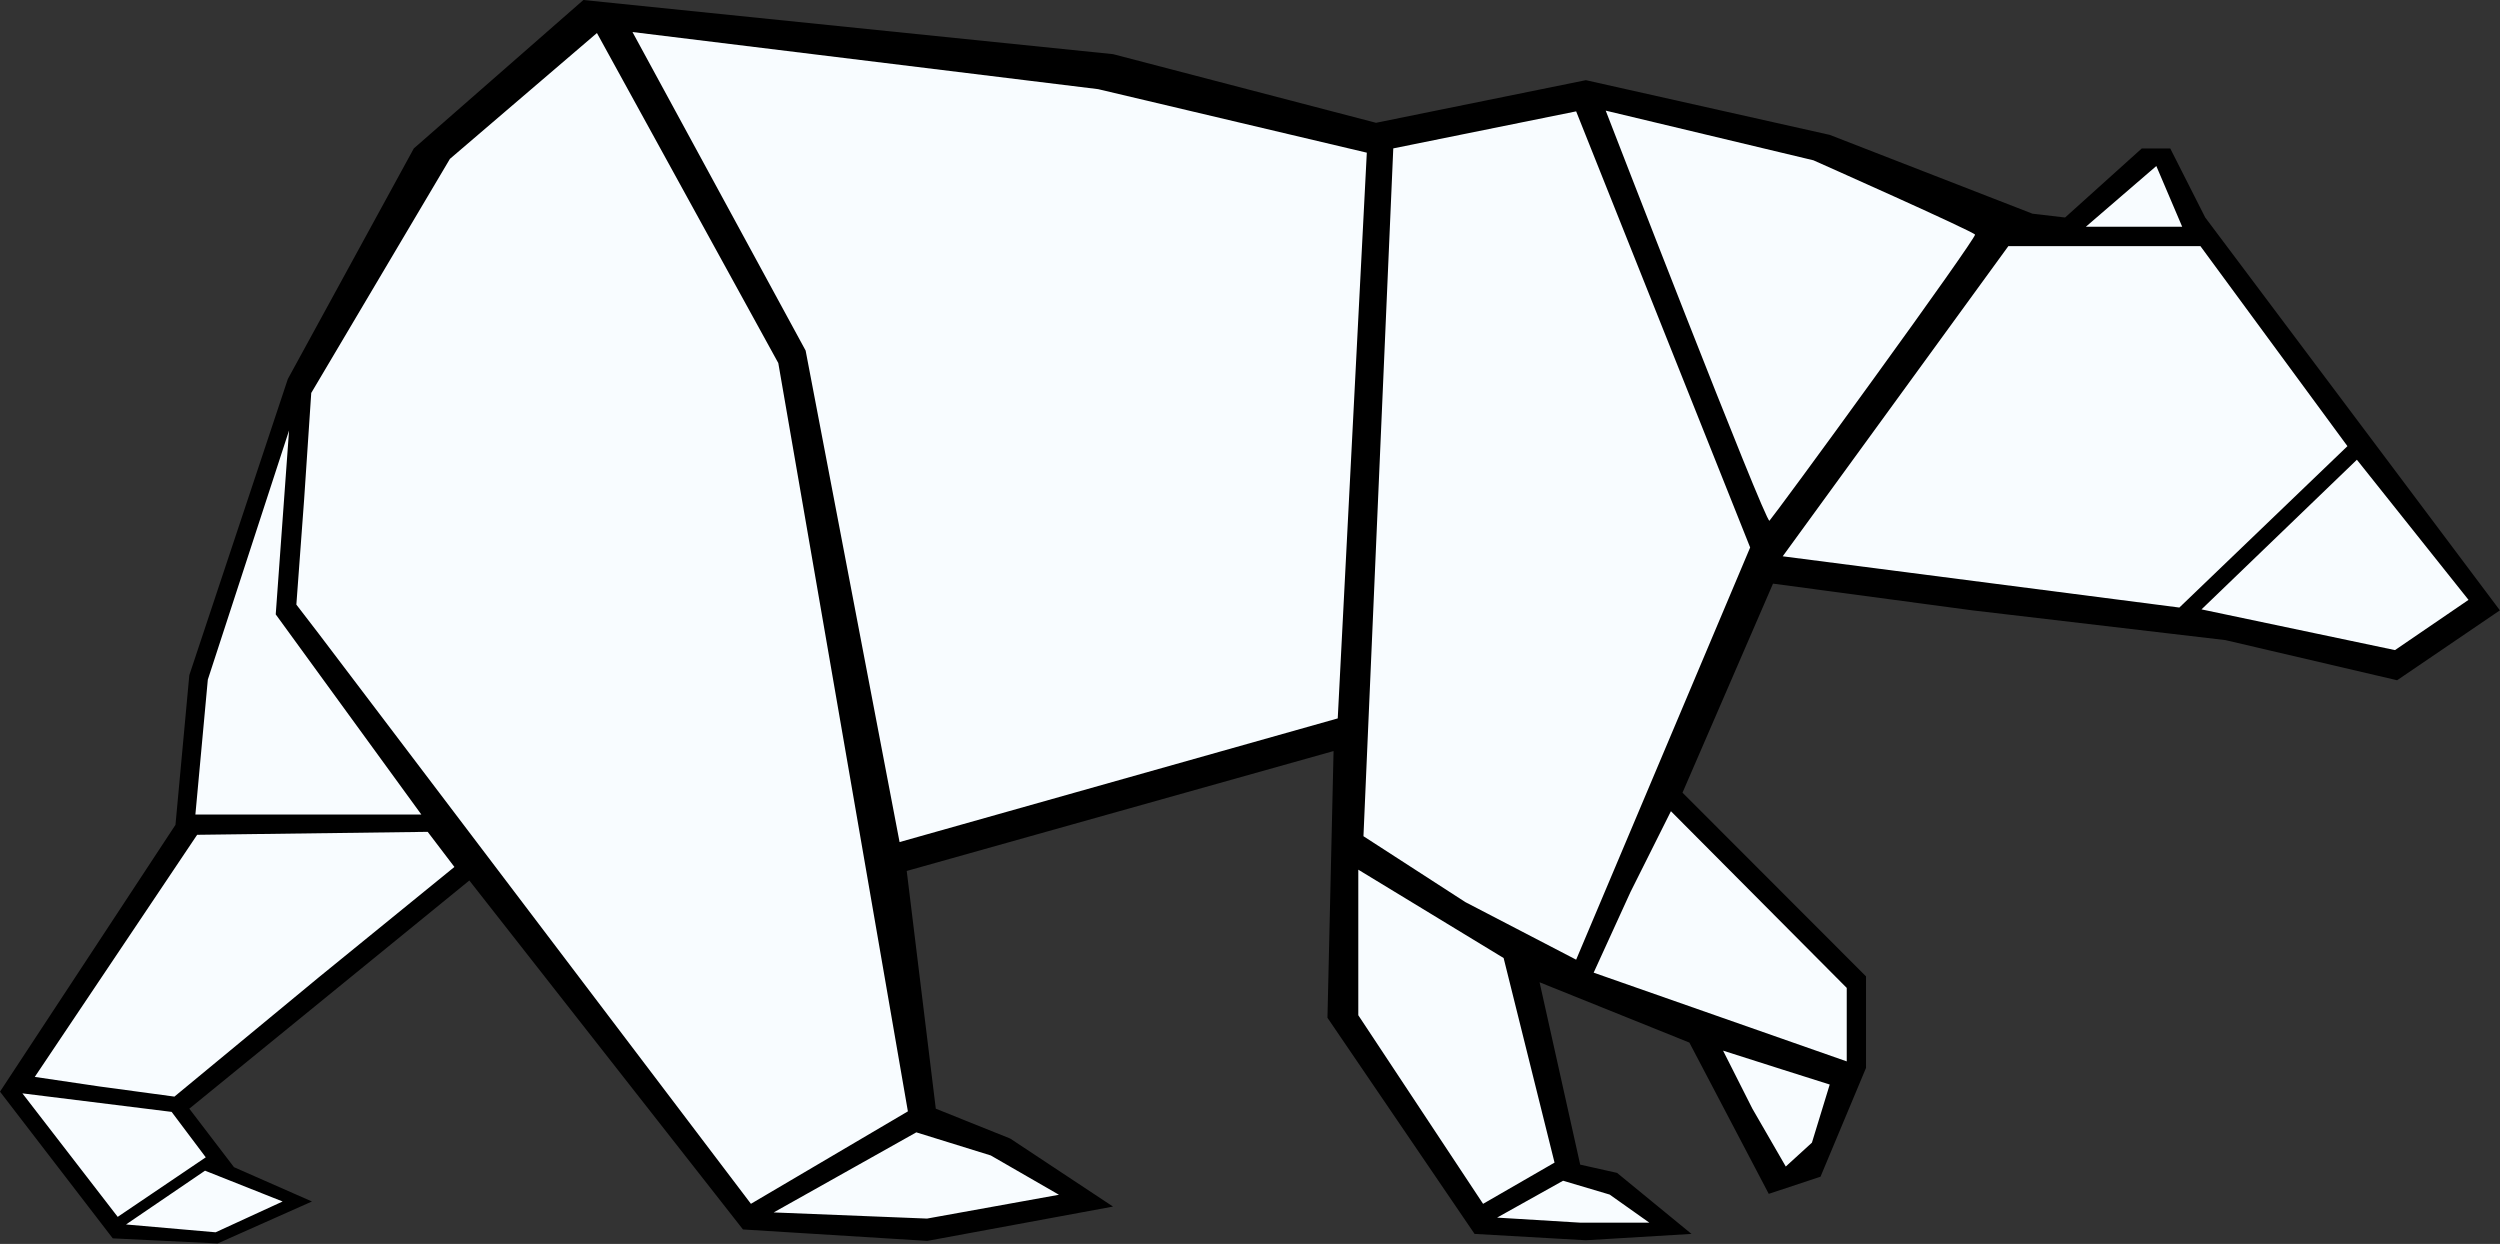 <?xml version="1.0" encoding="UTF-8" standalone="no"?>
<svg width="3933px" height="1957px" viewBox="0 0 3933 1957" version="1.1" xmlns="http://www.w3.org/2000/svg" xmlns:xlink="http://www.w3.org/1999/xlink">
    <rect x="0" y="0" width="3933" height="1957" fill="#333333" stroke="none"/>
    <!-- Generator: Sketch 3.8.3 (29802) - http://www.bohemiancoding.com/sketch -->
    <title>arctic_logo</title>
    <desc>Created with Sketch.</desc>
    <defs></defs>
    <g id="Page-1" stroke="none" stroke-width="1" fill="none" fill-rule="evenodd">
        <polygon id="Path-18" stroke="#979797" fill="#F8FCFF" points="318.265 1065.969 470.093 607.637 681.126 243.347 938.01 22 1742.367 117.163 2168.058 221.348 2493.591 152.269 2870.635 235.295 3153.628 353.505 3252.796 363.012 3390.249 245.201 3473.78 372.69 3908.365 950.885 3775.104 1043.589 3443.25 980.133 2781.808 896.786 2622.769 1243.585 2919.146 1545.036 2921.356 1677.329 2853.695 1831.664 2795.384 1859.473 2678.371 1616.488 2403.132 1506.595 2472.852 1844.357 2537.113 1862.815 2627.686 1930.476 2491.98 1940.111 2337.716 1925.451 2112.085 1591.296 2122.305 1152.919 1394.357 1357.091 1452.105 1757.718 1579.608 1808.346 1702.18 1888.122 1459.673 1938.265 1185.716 1920.135 745.245 1358.203 286.422 1739.901 346.557 1836.161 466.748 1891.628 345.06 1947.957 186.84 1937.025 19 1717.431 294.696 1301.824"></polygon>
        <path d="M0,1717.4 L276.055,1297.635 L297.829,1062.182 L452.849,596.182 L650.982,233.547 L917.788,0 L1751.003,85.182 L2164.762,193.182 L2494.877,126.123 L2878.524,212.182 L3197.486,336.182 L3248.787,342.182 L3369.424,233.547 L3414.241,233.547 L3469.275,342.182 L3932.836,960.182 L3771.13,1070.182 L3500.921,1007.007 L3102.689,960.182 L2789.303,918.182 L2646.914,1247.025 L2935.617,1536.041 L2935.617,1680.025 L2864.025,1851.182 L2782.612,1878.182 L2657.704,1640.182 L2422.065,1545.322 L2485.955,1832.182 L2543.948,1845.182 L2661.049,1941.182 L2494.877,1951.182 L2319.782,1941.182 L2088.361,1601.182 L2097.962,1181.557 L1426.465,1370.182 L1472.19,1744.182 L1589.292,1791.182 L1751.003,1898.182 L1458.807,1952.182 L1168.841,1934.182 L738.354,1385.182 L297.829,1744.182 L368.09,1836.182 L490.768,1890.182 L342.439,1956.182 L177.382,1948.182 L0,1717.4 Z M444.627,1890.185 L322.533,1841.717 L198.269,1926.33 L339.224,1938.652 L444.627,1890.185 Z M1558.69,1817.767 L1441.556,1781.409 L1217.178,1907.391 L1458.41,1917.059 L1665.934,1879.596 L1558.69,1817.767 Z M2532.31,1879.297 L2459.027,1857.532 L2355.207,1915.54 L2485.696,1923.468 L2594.689,1923.468 L2532.31,1879.297 Z M323.711,1820.699 L270.009,1749.221 L35.222,1720.059 L185.189,1914.361 L323.711,1820.699 Z M1428.288,1748.385 L1224.415,571.158 L939.099,51.953 L707.807,249.951 L489.653,618.182 L478.5,785.182 L466.232,951.182 L500.805,996.182 L1181.364,1893.83 L1428.288,1748.385 Z M2445.599,1829.025 L2365.507,1507.182 L2136.881,1368.182 L2136.881,1597.182 L2333.193,1893.869 L2445.599,1829.025 Z M2878.524,1706.182 L2802.686,1682.182 L2710.728,1652.869 L2756.77,1744.025 L2809.378,1835.182 L2850.529,1797.614 L2878.524,1706.182 Z M714.871,1363.877 L672.844,1308.648 L310.134,1313.316 L54.704,1694.182 L156.192,1709.182 L274.409,1725.182 L501.92,1537.182 L714.871,1363.877 Z M2905.29,1554.182 L2628.707,1276.182 L2565.138,1403.182 L2507.145,1530.182 L2905.29,1669.775 L2905.29,1554.182 Z M2753.352,861.291 L2479.594,175.189 L2191.906,233.439 L2144.992,1315.518 L2305.284,1419.182 L2479.594,1509.768 L2753.352,861.291 Z M2104.538,1130.182 L2150.264,240.182 L1727.489,140.234 L995.006,50.391 L1267.413,551.518 L1415.201,1324.744 L2104.538,1130.182 Z M433.779,966.549 L454.749,677.184 L326.949,1069.171 L307.381,1281.439 L662.885,1281.439 L433.779,966.549 Z M3883.473,943.721 L3707.853,723.271 L3463.398,958.682 L3767.782,1022.733 L3883.473,943.721 Z M3692.992,701.893 L3461.68,387.182 L3159.567,387.182 L2804.562,875.166 L3428.555,955.791 L3692.992,701.893 Z M3107.15,369.182 C3107.15,365.182 2852.873,252.182 2852.873,252.182 L2526.109,174.048 C2526.109,174.048 2778.151,825.182 2783.727,819.182 C2788.188,814.182 2862.91,713.182 2948.785,594.182 C3035.774,474.182 3107.15,373.182 3107.15,369.182 Z M3392.325,261.182 L3281.423,356.738 L3433.028,356.738 L3392.325,261.182 Z" id="Shape" fill="#000000"></path>
    </g>
</svg>